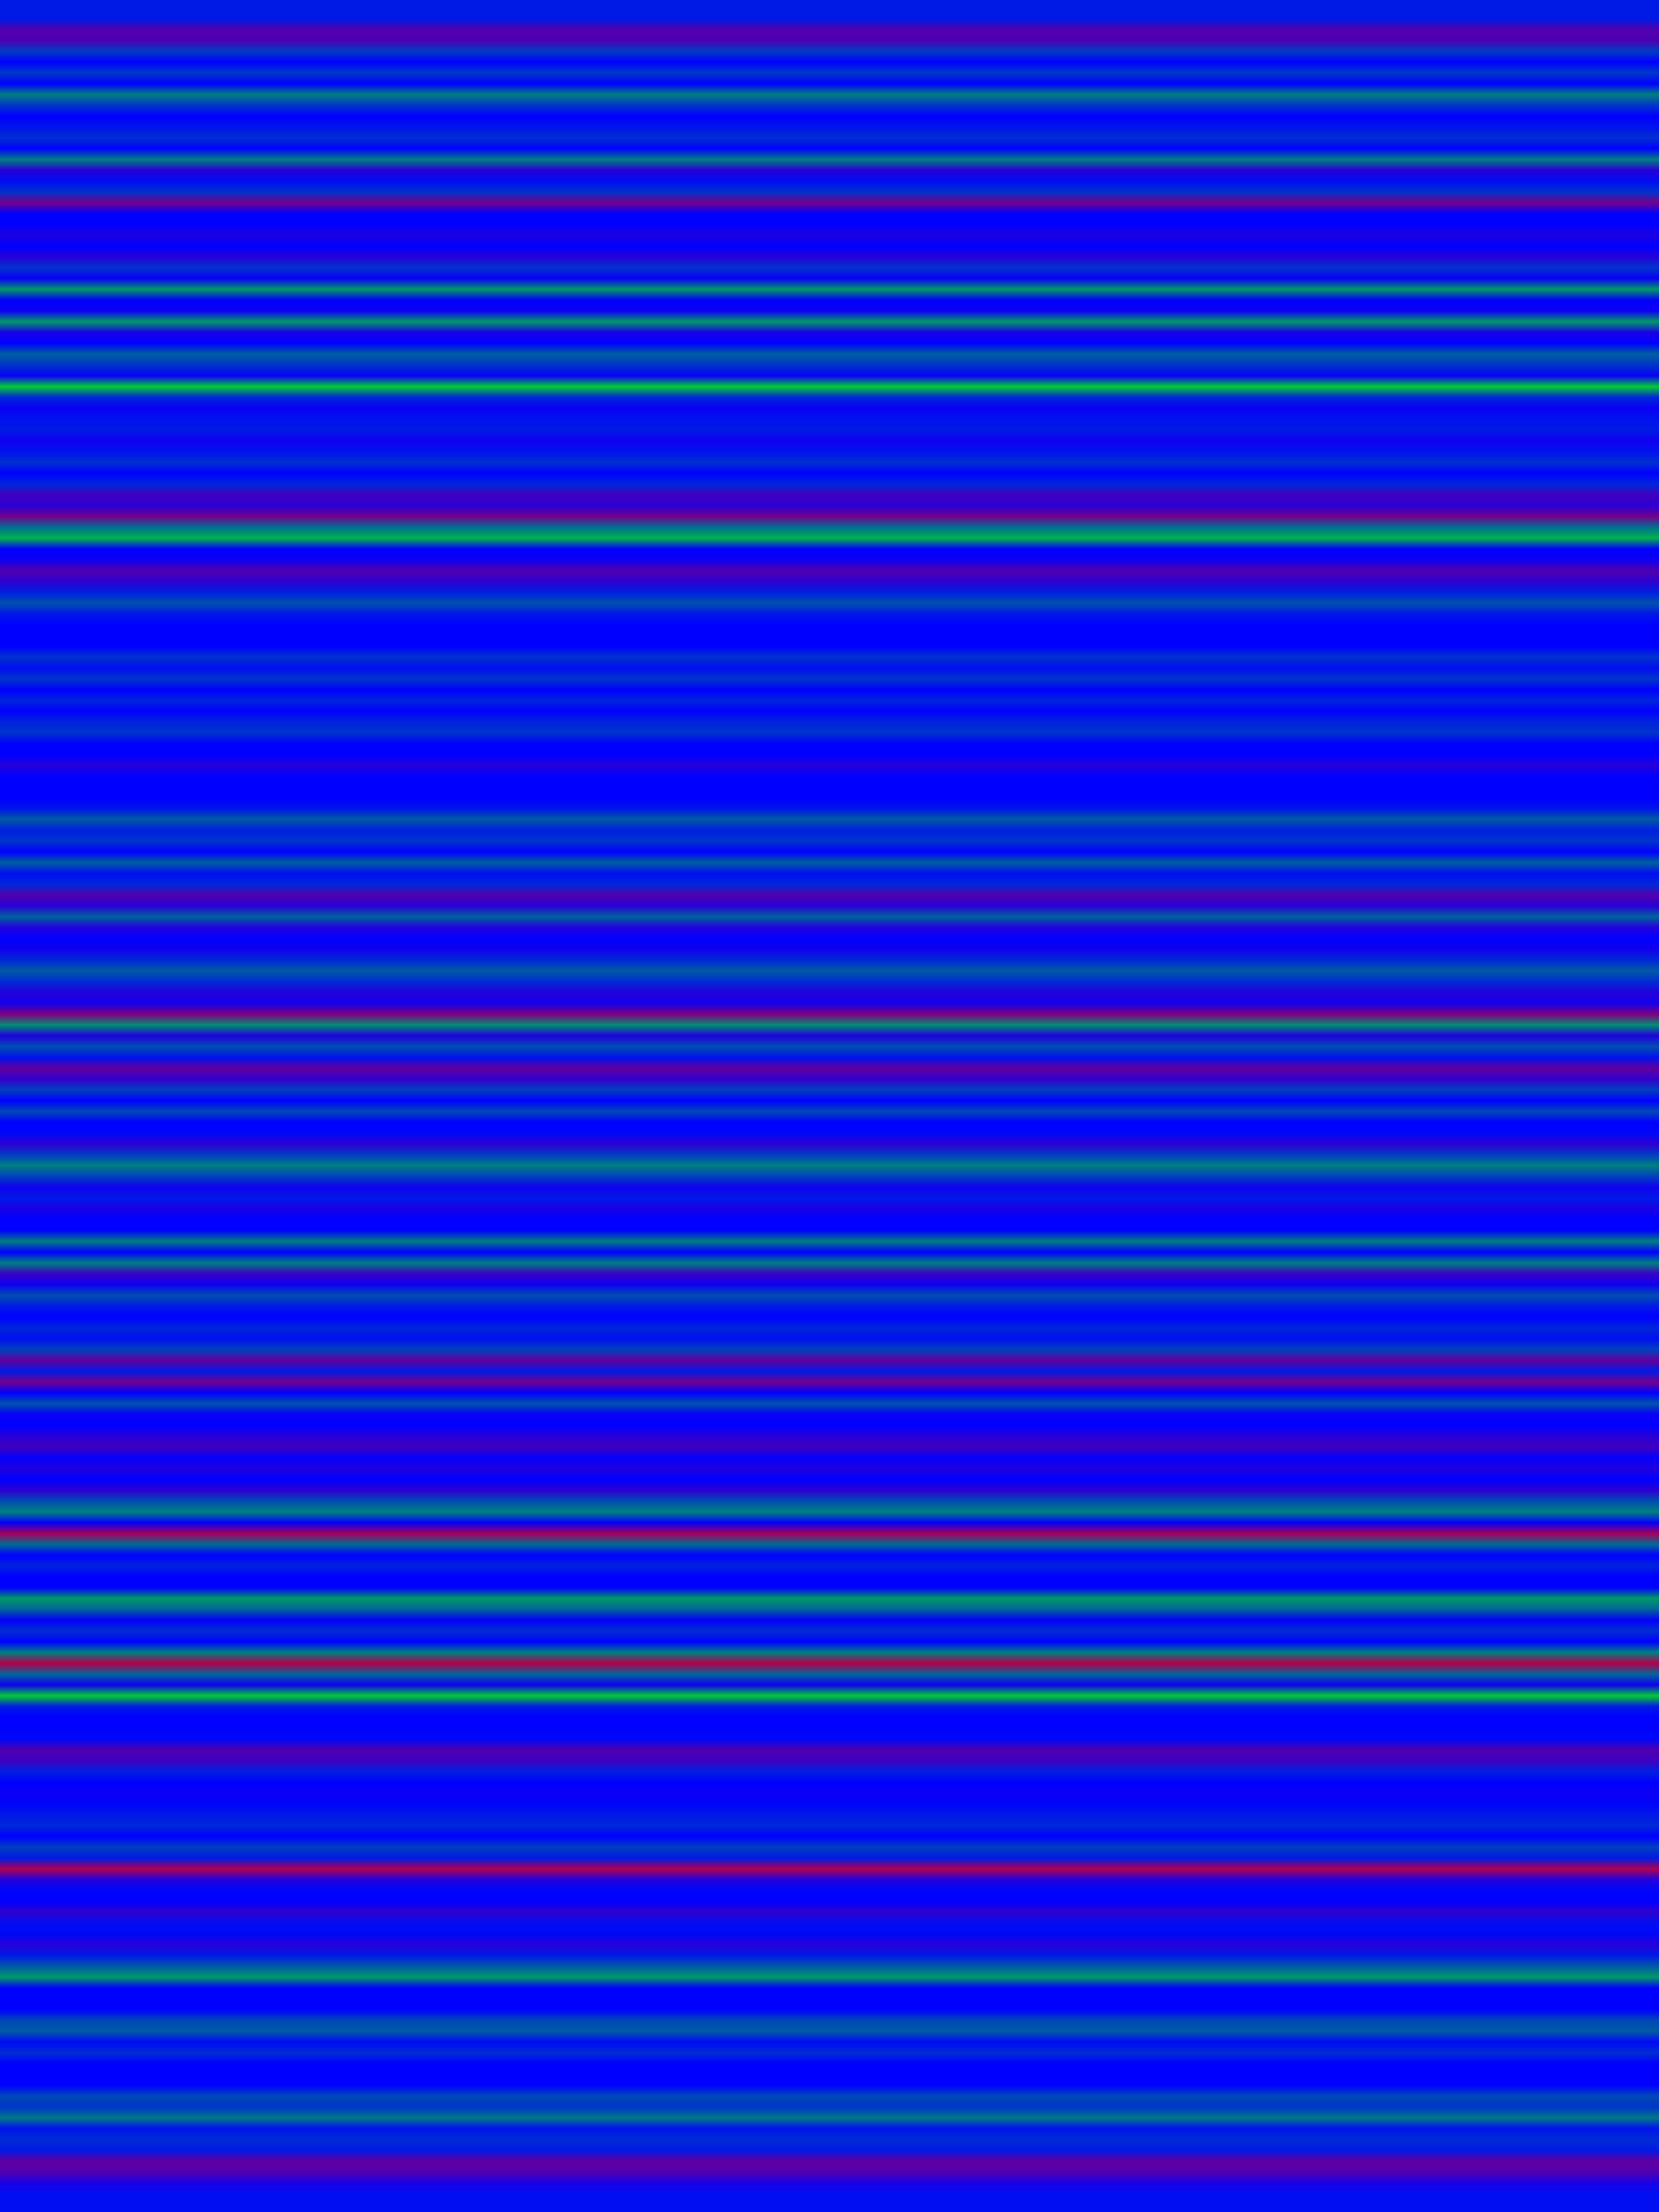 
<svg width="600" height="800" xmlns="http://www.w3.org/2000/svg">
    <defs>
        <linearGradient id="Gradientm45" x1="0" x2="0" y1="0" y2="1">
            ['<stop offset="0%" stop-color="rgb(0, 25.5, 229.5)"/>', '<stop offset="0.498%" stop-color="rgb(82.592, 0, 172.408)"/>', '<stop offset="0.995%" stop-color="rgb(76.5, 0, 178.5)"/>', '<stop offset="1.493%" stop-color="rgb(0, 59.587, 195.413)"/>', '<stop offset="1.99%" stop-color="rgb(0, 0, 255.0)"/>', '<stop offset="2.488%" stop-color="rgb(0, 56.1, 198.9)"/>', '<stop offset="2.985%" stop-color="rgb(0, 0, 255.0)"/>', '<stop offset="3.483%" stop-color="rgb(0, 127.5, 127.5)"/>', '<stop offset="3.98%" stop-color="rgb(0, 54.036, 200.964)"/>', '<stop offset="4.478%" stop-color="rgb(0, 0, 255.0)"/>', '<stop offset="4.975%" stop-color="rgb(0, 18.964, 236.036)"/>', '<stop offset="5.473%" stop-color="rgb(0, 46.532, 208.468)"/>', '<stop offset="5.97%" stop-color="rgb(0, 0, 255.0)"/>', '<stop offset="6.468%" stop-color="rgb(0, 127.5, 127.5)"/>', '<stop offset="6.965%" stop-color="rgb(39.171, 0, 215.829)"/>', '<stop offset="7.463%" stop-color="rgb(0, 12.75, 242.25)"/>', '<stop offset="7.96%" stop-color="rgb(0, 50.089, 204.911)"/>', '<stop offset="8.458%" stop-color="rgb(115.222, 0, 139.778)"/>', '<stop offset="8.955%" stop-color="rgb(0, 0, 255.0)"/>', '<stop offset="9.453%" stop-color="rgb(0, 0, 255.0)"/>', '<stop offset="9.95%" stop-color="rgb(29.75, 0, 225.25)"/>', '<stop offset="10.448%" stop-color="rgb(0, 0, 255.0)"/>', '<stop offset="10.945%" stop-color="rgb(38.25, 0, 216.75)"/>', '<stop offset="11.443%" stop-color="rgb(0, 51.0, 204.0)"/>', '<stop offset="11.94%" stop-color="rgb(9.676, 0, 245.324)"/>', '<stop offset="12.438%" stop-color="rgb(0, 153.0, 102.0)"/>', '<stop offset="12.935%" stop-color="rgb(3.187, 0, 251.812)"/>', '<stop offset="13.433%" stop-color="rgb(12.75, 0, 242.25)"/>', '<stop offset="13.93%" stop-color="rgb(0, 153.0, 102.0)"/>', '<stop offset="14.428%" stop-color="rgb(23.865, 0, 231.135)"/>', '<stop offset="14.925%" stop-color="rgb(0, 0.304, 254.696)"/>', '<stop offset="15.423%" stop-color="rgb(0, 95.625, 159.375)"/>', '<stop offset="15.92%" stop-color="rgb(0, 51.888, 203.112)"/>', '<stop offset="16.418%" stop-color="rgb(9.808, 0, 245.192)"/>', '<stop offset="16.915%" stop-color="rgb(0, 204.0, 51)"/>', '<stop offset="17.413%" stop-color="rgb(0, 38.25, 216.75)"/>', '<stop offset="17.91%" stop-color="rgb(9.917, 0, 245.083)"/>', '<stop offset="18.408%" stop-color="rgb(0, 18.259, 236.741)"/>', '<stop offset="18.905%" stop-color="rgb(0, 26.562, 228.438)"/>', '<stop offset="19.403%" stop-color="rgb(15.938, 0, 239.062)"/>', '<stop offset="19.9%" stop-color="rgb(0, 17.538, 237.462)"/>', '<stop offset="20.398%" stop-color="rgb(0, 48.571, 206.429)"/>', '<stop offset="20.896%" stop-color="rgb(0, 0, 255.0)"/>', '<stop offset="21.393%" stop-color="rgb(0, 38.25, 216.75)"/>', '<stop offset="21.891%" stop-color="rgb(64.222, 0, 190.778)"/>', '<stop offset="22.388%" stop-color="rgb(42.5, 0, 212.5)"/>', '<stop offset="22.886%" stop-color="rgb(114.75, 0, 140.25)"/>', '<stop offset="23.383%" stop-color="rgb(0, 110.5, 144.5)"/>', '<stop offset="23.881%" stop-color="rgb(0, 178.5, 76.5)"/>', '<stop offset="24.378%" stop-color="rgb(0, 0, 255.0)"/>', '<stop offset="24.876%" stop-color="rgb(12.75, 0, 242.25)"/>', '<stop offset="25.373%" stop-color="rgb(79.688, 0, 175.312)"/>', '<stop offset="25.871%" stop-color="rgb(46.75, 0, 208.25)"/>', '<stop offset="26.368%" stop-color="rgb(0, 31.025, 223.975)"/>', '<stop offset="26.866%" stop-color="rgb(0, 81.136, 173.864)"/>', '<stop offset="27.363%" stop-color="rgb(0, 23.572, 231.428)"/>', '<stop offset="27.861%" stop-color="rgb(0, 0, 255.0)"/>', '<stop offset="28.358%" stop-color="rgb(0, 0, 255.0)"/>', '<stop offset="28.856%" stop-color="rgb(0, 0, 255.0)"/>', '<stop offset="29.353%" stop-color="rgb(0, 51.0, 204.0)"/>', '<stop offset="29.851%" stop-color="rgb(0, 12.75, 242.25)"/>', '<stop offset="30.348%" stop-color="rgb(0, 54.122, 200.878)"/>', '<stop offset="30.846%" stop-color="rgb(0, 0, 255.0)"/>', '<stop offset="31.343%" stop-color="rgb(0, 35.616, 219.384)"/>', '<stop offset="31.841%" stop-color="rgb(0, 0, 255.0)"/>', '<stop offset="32.338%" stop-color="rgb(0, 36.833, 218.167)"/>', '<stop offset="32.836%" stop-color="rgb(0, 51.0, 204.0)"/>', '<stop offset="33.333%" stop-color="rgb(0, 0, 255.0)"/>', '<stop offset="33.831%" stop-color="rgb(0, 0, 255.0)"/>', '<stop offset="34.328%" stop-color="rgb(38.25, 0, 216.75)"/>', '<stop offset="34.826%" stop-color="rgb(0, 0, 255.0)"/>', '<stop offset="35.323%" stop-color="rgb(0, 0, 255.0)"/>', '<stop offset="35.821%" stop-color="rgb(0, 0, 255.0)"/>', '<stop offset="36.318%" stop-color="rgb(0, 20.896, 234.104)"/>', '<stop offset="36.816%" stop-color="rgb(0, 90.74, 164.26)"/>', '<stop offset="37.313%" stop-color="rgb(0, 31.078, 223.922)"/>', '<stop offset="37.811%" stop-color="rgb(0, 53.277, 201.723)"/>', '<stop offset="38.308%" stop-color="rgb(0, 0, 255.0)"/>', '<stop offset="38.806%" stop-color="rgb(0, 95.625, 159.375)"/>', '<stop offset="39.303%" stop-color="rgb(0, 12.75, 242.25)"/>', '<stop offset="39.801%" stop-color="rgb(0, 39.844, 215.156)"/>', '<stop offset="40.299%" stop-color="rgb(82.875, 0, 172.125)"/>', '<stop offset="40.796%" stop-color="rgb(39.667, 0, 215.333)"/>', '<stop offset="41.294%" stop-color="rgb(0, 98.812, 156.188)"/>', '<stop offset="41.791%" stop-color="rgb(34.0, 0, 221.0)"/>', '<stop offset="42.289%" stop-color="rgb(0, 0, 255.0)"/>', '<stop offset="42.786%" stop-color="rgb(17.805, 0, 237.195)"/>', '<stop offset="43.284%" stop-color="rgb(0, 40.109, 214.891)"/>', '<stop offset="43.781%" stop-color="rgb(0, 91.071, 163.929)"/>', '<stop offset="44.279%" stop-color="rgb(0, 42.5, 212.5)"/>', '<stop offset="44.776%" stop-color="rgb(34.0, 0, 221.0)"/>', '<stop offset="45.274%" stop-color="rgb(21.25, 0, 233.75)"/>', '<stop offset="45.771%" stop-color="rgb(127.5, 0, 127.5)"/>', '<stop offset="46.269%" stop-color="rgb(0, 141.768, 113.232)"/>', '<stop offset="46.766%" stop-color="rgb(33.41, 0, 221.59)"/>', '<stop offset="47.264%" stop-color="rgb(0, 78.686, 176.314)"/>', '<stop offset="47.761%" stop-color="rgb(0, 17.567, 237.433)"/>', '<stop offset="48.259%" stop-color="rgb(97.143, 0, 157.857)"/>', '<stop offset="48.756%" stop-color="rgb(51.0, 0, 204.0)"/>', '<stop offset="49.254%" stop-color="rgb(0, 63.75, 191.25)"/>', '<stop offset="49.751%" stop-color="rgb(0, 0, 255.0)"/>', '<stop offset="50.249%" stop-color="rgb(0, 72.857, 182.143)"/>', '<stop offset="50.746%" stop-color="rgb(0, 0, 255.0)"/>', '<stop offset="51.244%" stop-color="rgb(0, 7.969, 247.031)"/>', '<stop offset="51.741%" stop-color="rgb(45.08, 0, 209.92)"/>', '<stop offset="52.239%" stop-color="rgb(0, 60.562, 194.438)"/>', '<stop offset="52.736%" stop-color="rgb(0, 127.5, 127.5)"/>', '<stop offset="53.234%" stop-color="rgb(0, 64.547, 190.453)"/>', '<stop offset="53.731%" stop-color="rgb(15.938, 0, 239.062)"/>', '<stop offset="54.229%" stop-color="rgb(0, 25.5, 229.5)"/>', '<stop offset="54.726%" stop-color="rgb(25.5, 0, 229.5)"/>', '<stop offset="55.224%" stop-color="rgb(0, 0, 255.0)"/>', '<stop offset="55.721%" stop-color="rgb(0, 2.318, 252.682)"/>', '<stop offset="56.219%" stop-color="rgb(0, 127.5, 127.5)"/>', '<stop offset="56.716%" stop-color="rgb(0, 0, 255.0)"/>', '<stop offset="57.214%" stop-color="rgb(0, 127.5, 127.5)"/>', '<stop offset="57.711%" stop-color="rgb(57.375, 0, 197.625)"/>', '<stop offset="58.209%" stop-color="rgb(13.593, 0, 241.407)"/>', '<stop offset="58.706%" stop-color="rgb(0, 79.05, 175.95)"/>', '<stop offset="59.204%" stop-color="rgb(0, 25.5, 229.5)"/>', '<stop offset="59.701%" stop-color="rgb(0, 0, 255.0)"/>', '<stop offset="60.199%" stop-color="rgb(0, 37.582, 217.418)"/>', '<stop offset="60.697%" stop-color="rgb(0, 15.938, 239.062)"/>', '<stop offset="61.194%" stop-color="rgb(0, 65.369, 189.631)"/>', '<stop offset="61.692%" stop-color="rgb(98.222, 0, 156.778)"/>', '<stop offset="62.189%" stop-color="rgb(0, 25.5, 229.5)"/>', '<stop offset="62.687%" stop-color="rgb(114.75, 0, 140.25)"/>', '<stop offset="63.184%" stop-color="rgb(0, 0, 255.0)"/>', '<stop offset="63.682%" stop-color="rgb(0, 82.167, 172.833)"/>', '<stop offset="64.179%" stop-color="rgb(8.483, 0, 246.517)"/>', '<stop offset="64.677%" stop-color="rgb(0, 0, 255.0)"/>', '<stop offset="65.174%" stop-color="rgb(38.25, 0, 216.75)"/>', '<stop offset="65.672%" stop-color="rgb(63.75, 0, 191.25)"/>', '<stop offset="66.169%" stop-color="rgb(3.415, 0, 251.585)"/>', '<stop offset="66.667%" stop-color="rgb(32.786, 0, 222.214)"/>', '<stop offset="67.164%" stop-color="rgb(0, 0, 255.0)"/>', '<stop offset="67.662%" stop-color="rgb(44.625, 0, 210.375)"/>', '<stop offset="68.159%" stop-color="rgb(0, 76.5, 178.5)"/>', '<stop offset="68.657%" stop-color="rgb(0, 127.5, 127.5)"/>', '<stop offset="69.154%" stop-color="rgb(4.968, 0, 250.032)"/>', '<stop offset="69.652%" stop-color="rgb(165.75, 0, 89.25)"/>', '<stop offset="70.149%" stop-color="rgb(0, 106.25, 148.75)"/>', '<stop offset="70.647%" stop-color="rgb(0, 0, 255.0)"/>', '<stop offset="71.144%" stop-color="rgb(0, 34.708, 220.292)"/>', '<stop offset="71.642%" stop-color="rgb(0, 0, 255.0)"/>', '<stop offset="72.139%" stop-color="rgb(0, 0, 255.0)"/>', '<stop offset="72.637%" stop-color="rgb(0, 153.0, 102.0)"/>', '<stop offset="73.134%" stop-color="rgb(0, 102, 153)"/>', '<stop offset="73.632%" stop-color="rgb(6, 0, 249.0)"/>', '<stop offset="74.129%" stop-color="rgb(0, 46.75, 208.25)"/>', '<stop offset="74.627%" stop-color="rgb(0, 0, 255.0)"/>', '<stop offset="75.124%" stop-color="rgb(0, 127.5, 127.5)"/>', '<stop offset="75.622%" stop-color="rgb(178.5, 0, 76.5)"/>', '<stop offset="76.119%" stop-color="rgb(0, 102.455, 152.545)"/>', '<stop offset="76.617%" stop-color="rgb(15.938, 0, 239.062)"/>', '<stop offset="77.114%" stop-color="rgb(0, 204.0, 51)"/>', '<stop offset="77.612%" stop-color="rgb(0, 26.194, 228.806)"/>', '<stop offset="78.109%" stop-color="rgb(0, 0, 255.0)"/>', '<stop offset="78.607%" stop-color="rgb(0, 3.188, 251.812)"/>', '<stop offset="79.104%" stop-color="rgb(0, 8.5, 246.5)"/>', '<stop offset="79.602%" stop-color="rgb(79.688, 0, 175.312)"/>', '<stop offset="80.1%" stop-color="rgb(63.75, 0, 191.25)"/>', '<stop offset="80.597%" stop-color="rgb(0, 30.357, 224.643)"/>', '<stop offset="81.095%" stop-color="rgb(0, 0, 255.0)"/>', '<stop offset="81.592%" stop-color="rgb(11.156, 0, 243.844)"/>', '<stop offset="82.09%" stop-color="rgb(0, 4.25, 250.75)"/>', '<stop offset="82.587%" stop-color="rgb(0, 24.801, 230.199)"/>', '<stop offset="83.085%" stop-color="rgb(0, 40.071, 214.929)"/>', '<stop offset="83.582%" stop-color="rgb(0, 0, 255.0)"/>', '<stop offset="84.08%" stop-color="rgb(0, 63.75, 191.25)"/>', '<stop offset="84.577%" stop-color="rgb(0, 25.5, 229.5)"/>', '<stop offset="85.075%" stop-color="rgb(175.312, 0, 79.688)"/>', '<stop offset="85.572%" stop-color="rgb(32.786, 0, 222.214)"/>', '<stop offset="86.07%" stop-color="rgb(0, 5.844, 249.156)"/>', '<stop offset="86.567%" stop-color="rgb(0, 0, 255.0)"/>', '<stop offset="87.065%" stop-color="rgb(47.812, 0, 207.188)"/>', '<stop offset="87.562%" stop-color="rgb(0, 14.344, 240.656)"/>', '<stop offset="88.06%" stop-color="rgb(0, 8.5, 246.5)"/>', '<stop offset="88.557%" stop-color="rgb(37.699, 0, 217.301)"/>', '<stop offset="89.055%" stop-color="rgb(0, 25.5, 229.5)"/>', '<stop offset="89.552%" stop-color="rgb(0, 89.25, 165.75)"/>', '<stop offset="90.05%" stop-color="rgb(0, 153.0, 102.0)"/>', '<stop offset="90.547%" stop-color="rgb(0, 0, 255.0)"/>', '<stop offset="91.045%" stop-color="rgb(0, 0, 255.0)"/>', '<stop offset="91.542%" stop-color="rgb(0, 0, 255.0)"/>', '<stop offset="92.04%" stop-color="rgb(0, 70.656, 184.344)"/>', '<stop offset="92.537%" stop-color="rgb(0, 91.071, 163.929)"/>', '<stop offset="93.035%" stop-color="rgb(0, 8.993, 246.007)"/>', '<stop offset="93.532%" stop-color="rgb(0, 45.536, 209.464)"/>', '<stop offset="94.03%" stop-color="rgb(0, 0, 255.0)"/>', '<stop offset="94.527%" stop-color="rgb(0, 0, 255.0)"/>', '<stop offset="95.025%" stop-color="rgb(0, 0, 255.0)"/>', '<stop offset="95.522%" stop-color="rgb(0, 73.312, 181.688)"/>', '<stop offset="96.02%" stop-color="rgb(0, 53.186, 201.814)"/>', '<stop offset="96.517%" stop-color="rgb(0, 119.85, 135.15)"/>', '<stop offset="97.015%" stop-color="rgb(0, 18.03, 236.97)"/>', '<stop offset="97.512%" stop-color="rgb(0, 43.917, 211.083)"/>', '<stop offset="98.01%" stop-color="rgb(0, 25.348, 229.652)"/>', '<stop offset="98.507%" stop-color="rgb(95.625, 0, 159.375)"/>', '<stop offset="99.005%" stop-color="rgb(82.167, 0, 172.833)"/>', '<stop offset="99.502%" stop-color="rgb(26.057, 0, 228.943)"/>', '<stop offset="100%" stop-color="rgb(0, 13.978, 241.022)"/>']
        </linearGradient>
    </defs>
        <rect width="600" height="800" fill="url(#Gradientm45)"/>
</svg>